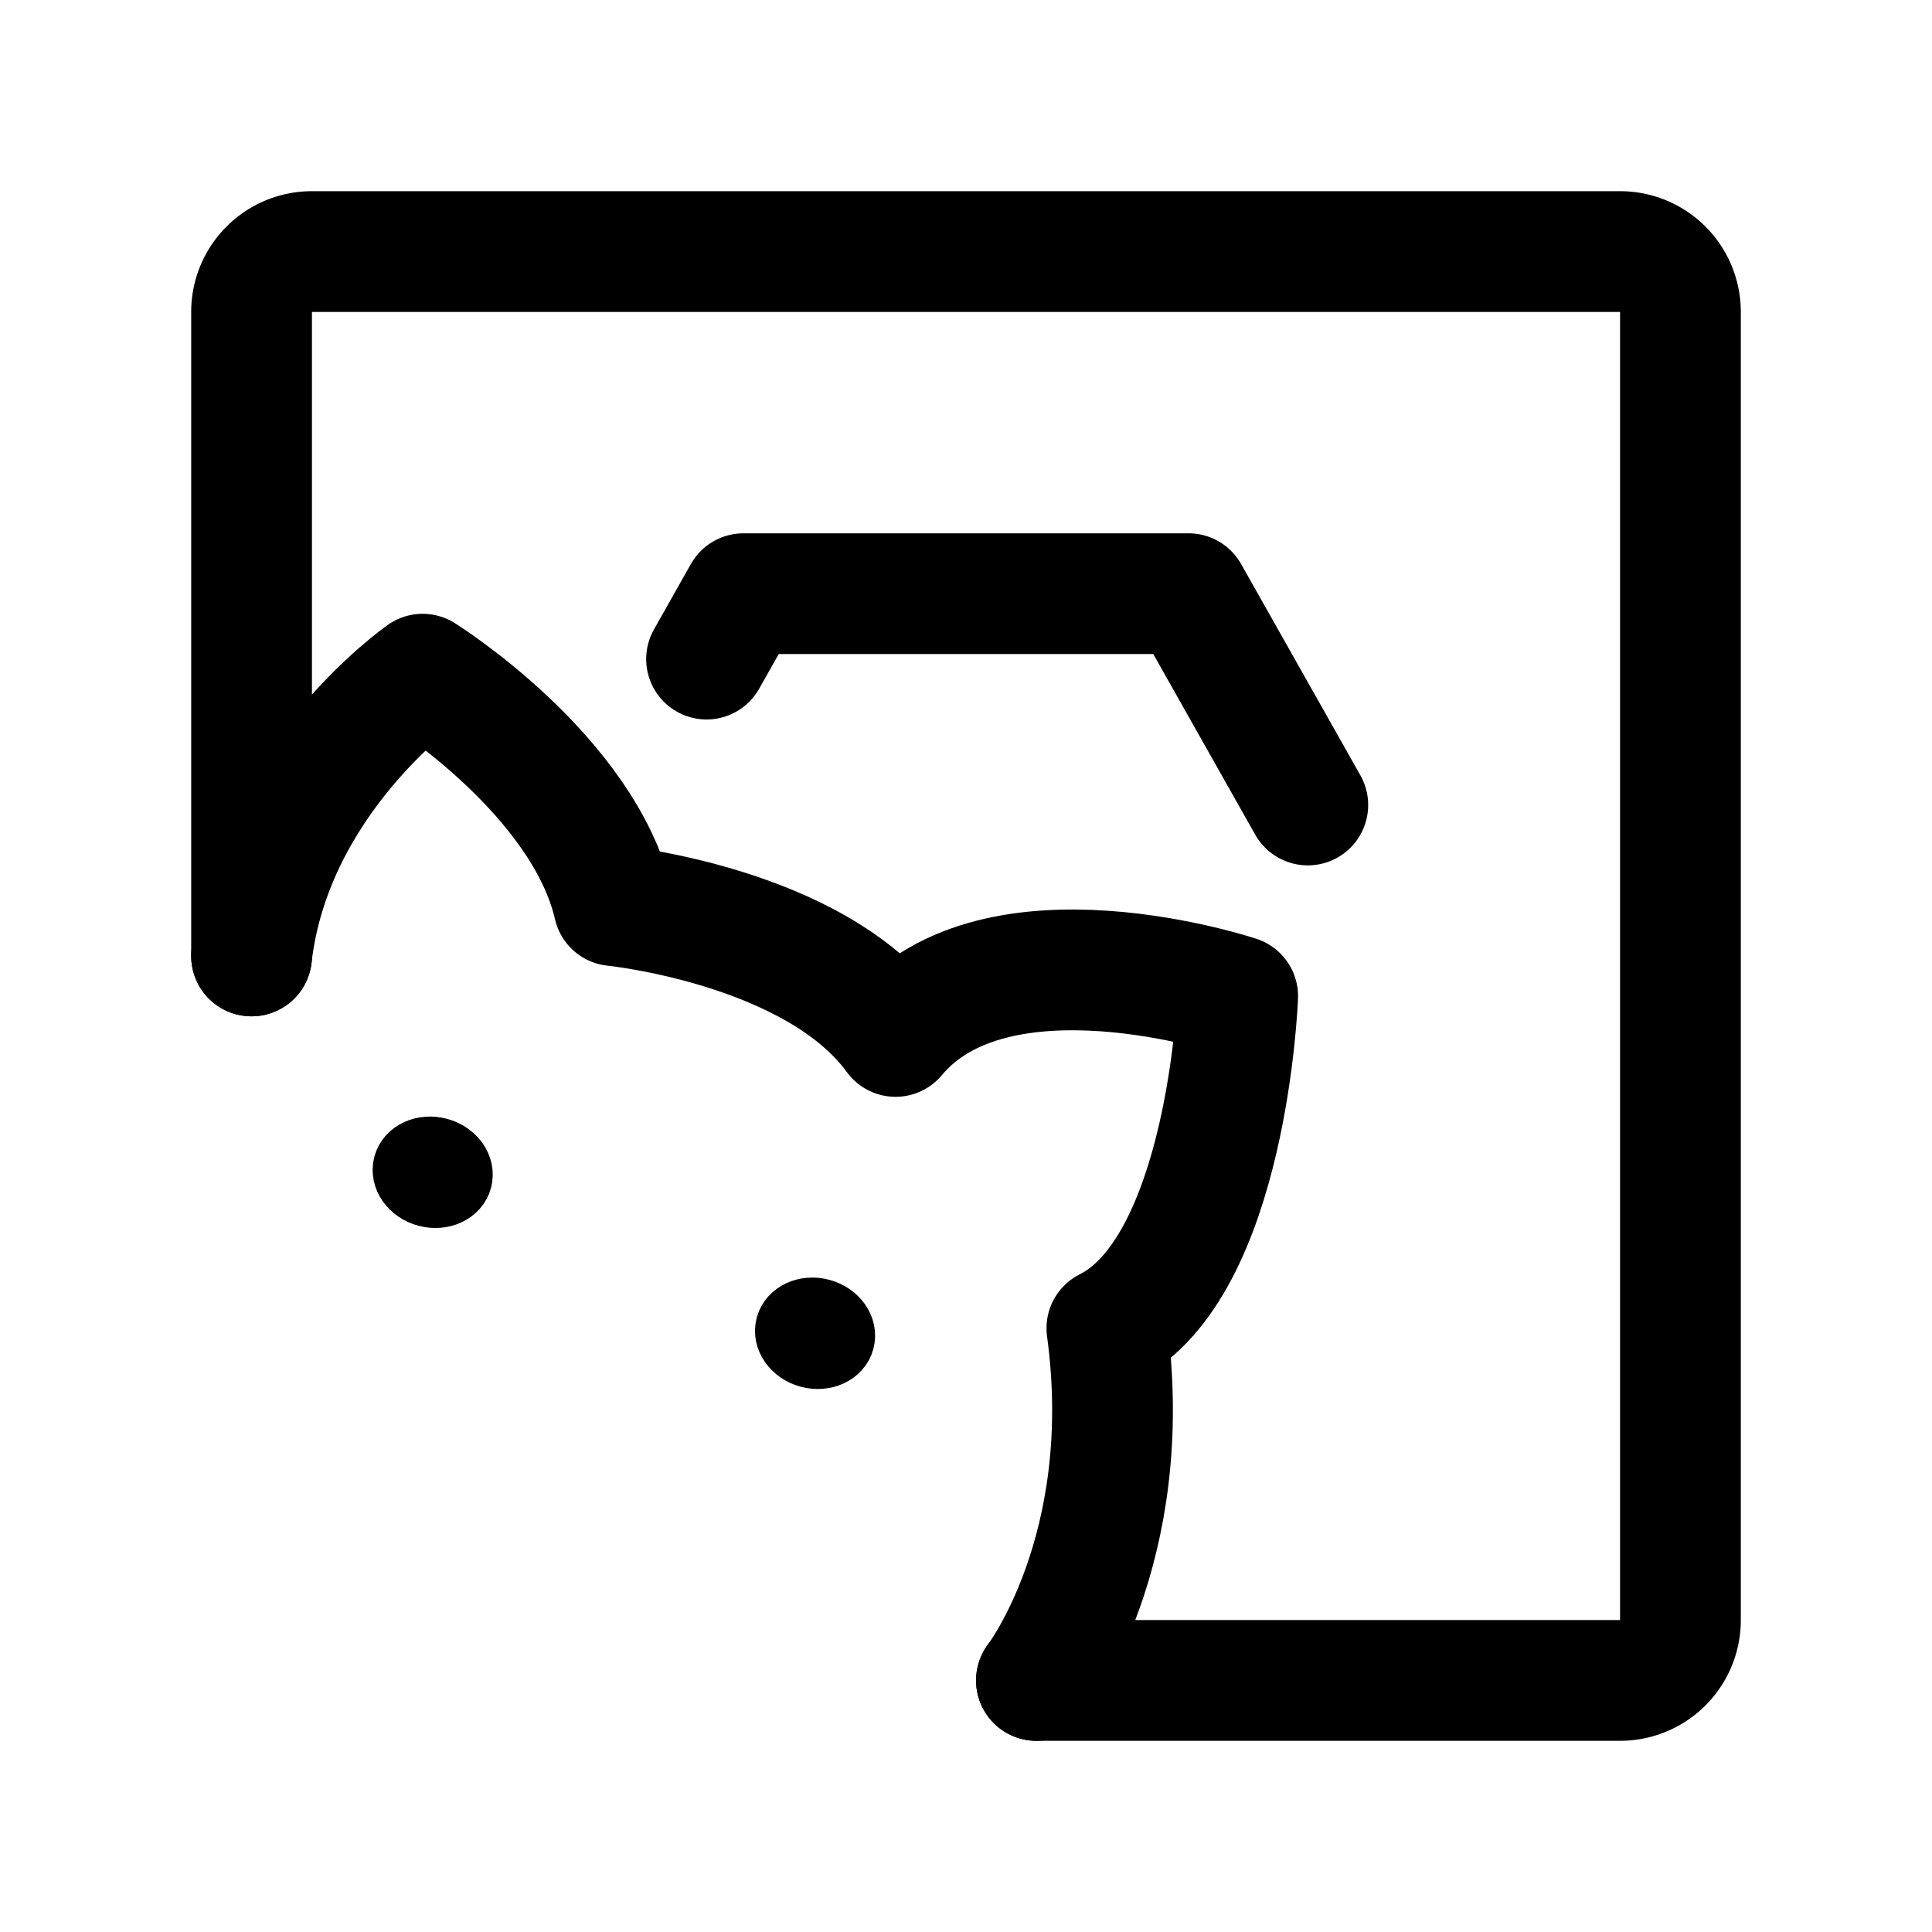 <svg xmlns="http://www.w3.org/2000/svg" width="192" height="192" fill="none"><path stroke="#000" stroke-linecap="round" stroke-linejoin="round" stroke-width="12" d="M103 167s10-13 7-35c12-6 13-33 13-33s-24-8-34 4c-8-11-28-13-28-13-3-13-19-23-19-23S27 77.5 25 95"/><path stroke="#000" stroke-linecap="round" stroke-linejoin="round" stroke-width="12" d="M25 95V31a6 6 0 0 1 6-6h130a6 6 0 0 1 6 6v130a6 6 0 0 1-6 6h-58"/><ellipse cx="43" cy="116.5" stroke="#000" stroke-linecap="round" stroke-linejoin="round" stroke-width="6" rx="3" ry="2.5" transform="rotate(15 43 116.5)"/><ellipse cx="81" cy="132.5" stroke="#000" stroke-linecap="round" stroke-linejoin="round" stroke-width="6" rx="3" ry="2.5" transform="rotate(15 81 132.5)"/><path stroke="#000" stroke-linecap="round" stroke-linejoin="round" stroke-width="12" d="m129.968 80-11.854-21H73.886l-3.67 6.5"/></svg>